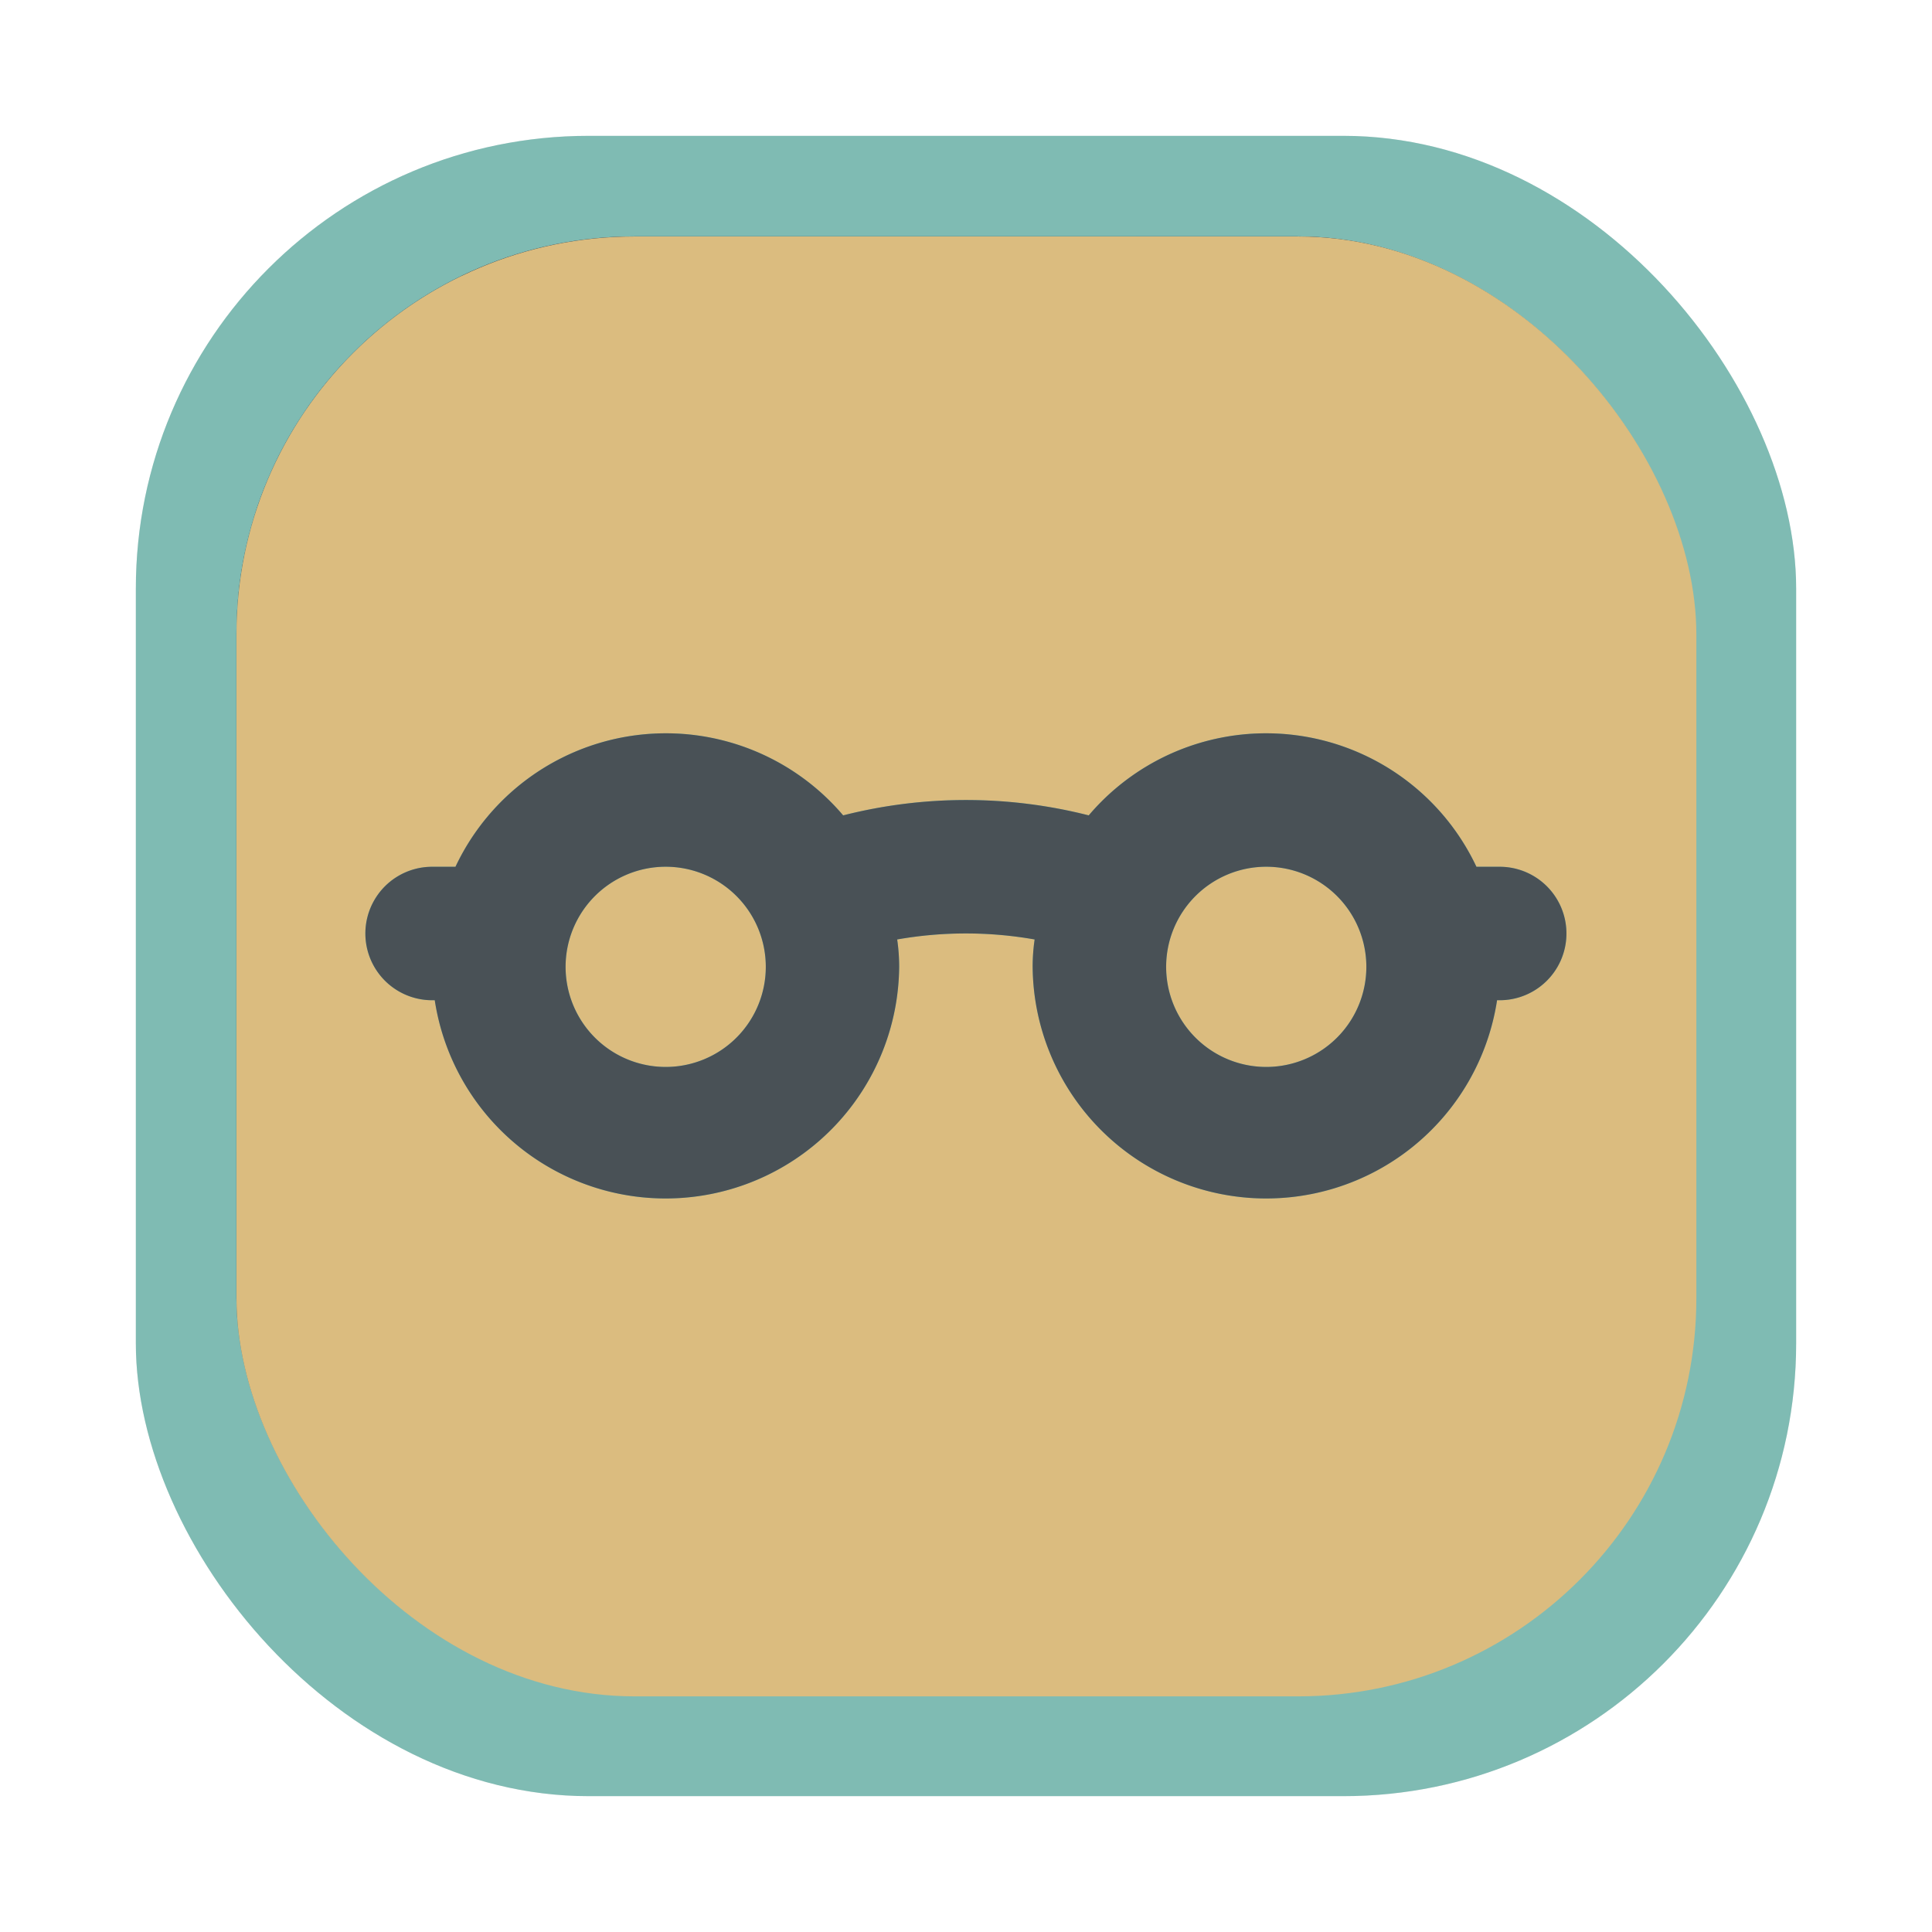 <svg id="svg2602" version="1.1" viewBox="0 0 64 64" xmlns="http://www.w3.org/2000/svg" xmlns:xlink="http://www.w3.org/1999/xlink">
    <defs id="defs2540">
        <style id="style2528" type="text/css"/>
        <filter id="filter1057" x="-.027" y="-.027" width="1.054" height="1.054" color-interpolation-filters="sRGB">
            <feGaussianBlur id="feGaussianBlur2530" stdDeviation="0.619"/>
        </filter>
        <filter id="filter9387" x="-.046" y="-.046" width="1.092" height="1.092" color-interpolation-filters="sRGB">
            <feFlood id="feFlood9377" flood-color="rgb(0,0,0)" result="flood"/>
            <feComposite id="feComposite9379" in="flood" in2="SourceGraphic" operator="out" result="composite1"/>
            <feGaussianBlur id="feGaussianBlur9381" in="composite1" result="blur" stdDeviation="1"/>
            <feOffset id="feOffset9383" dx="2.77556e-17" dy="0" result="offset"/>
            <feComposite id="feComposite9385" in="offset" in2="SourceGraphic" operator="in" result="composite2"/>
        </filter>
        <linearGradient id="linearGradient14605" x1="-77.167" x2="-28.829" y1="10.583" y2="58.921" gradientTransform="translate(84.998,-2.752)" gradientUnits="userSpaceOnUse">
            <stop id="stop14601" stop-color="#384b55" offset="0"/>
            <stop id="stop14599" stop-color="#384b55" offset="1"/>
        </linearGradient>
        <filter id="filter1585" x="-.139" y="-.072" width="1.279" height="1.144" color-interpolation-filters="sRGB">
            <feFlood id="feFlood1575" flood-color="rgb(0,0,0)" flood-opacity=".302" result="flood"/>
            <feComposite id="feComposite1577" in="flood" in2="SourceGraphic" operator="in" result="composite1"/>
            <feGaussianBlur id="feGaussianBlur1579" in="composite1" result="blur" stdDeviation="1"/>
            <feOffset id="feOffset1581" dx="2.77556e-17" dy="0" result="offset"/>
            <feComposite id="feComposite1583" in="offset" in2="SourceGraphic" operator="out" result="composite2"/>
        </filter>
        <filter id="filter1597" x="-.273" y="-.098" width="1.547" height="1.196" color-interpolation-filters="sRGB">
            <feFlood id="feFlood1587" flood-color="rgb(0,0,0)" flood-opacity=".302" result="flood"/>
            <feComposite id="feComposite1589" in="flood" in2="SourceGraphic" operator="in" result="composite1"/>
            <feGaussianBlur id="feGaussianBlur1591" in="composite1" result="blur" stdDeviation="1"/>
            <feOffset id="feOffset1593" dx="2.77556e-17" dy="0" result="offset"/>
            <feComposite id="feComposite1595" in="offset" in2="SourceGraphic" operator="out" result="composite2"/>
        </filter>
        <filter id="filter1609" x="-.614" y="-.051" width="2.229" height="1.102" color-interpolation-filters="sRGB">
            <feFlood id="feFlood1599" flood-color="rgb(0,0,0)" flood-opacity=".302" result="flood"/>
            <feComposite id="feComposite1601" in="flood" in2="SourceGraphic" operator="in" result="composite1"/>
            <feGaussianBlur id="feGaussianBlur1603" in="composite1" result="blur" stdDeviation="1"/>
            <feOffset id="feOffset1605" dx="2.77556e-17" dy="0" result="offset"/>
            <feComposite id="feComposite1607" in="offset" in2="SourceGraphic" operator="out" result="composite2"/>
        </filter>
        <filter id="filter1621" x="-.291" y="-.059" width="1.582" height="1.117" color-interpolation-filters="sRGB">
            <feFlood id="feFlood1611" flood-color="rgb(0,0,0)" flood-opacity=".302" result="flood"/>
            <feComposite id="feComposite1613" in="flood" in2="SourceGraphic" operator="in" result="composite1"/>
            <feGaussianBlur id="feGaussianBlur1615" in="composite1" result="blur" stdDeviation="1"/>
            <feOffset id="feOffset1617" dx="2.77556e-17" dy="0" result="offset"/>
            <feComposite id="feComposite1619" in="offset" in2="SourceGraphic" operator="out" result="composite2"/>
        </filter>
        <filter id="filter1633" x="-.172" y="-.051" width="1.343" height="1.102" color-interpolation-filters="sRGB">
            <feFlood id="feFlood1623" flood-color="rgb(0,0,0)" flood-opacity=".302" result="flood"/>
            <feComposite id="feComposite1625" in="flood" in2="SourceGraphic" operator="in" result="composite1"/>
            <feGaussianBlur id="feGaussianBlur1627" in="composite1" result="blur" stdDeviation="1"/>
            <feOffset id="feOffset1629" dx="2.77556e-17" dy="0" result="offset"/>
            <feComposite id="feComposite1631" in="offset" in2="SourceGraphic" operator="out" result="composite2"/>
        </filter>
        <filter id="filter2061" x="-.027" y="-.027" width="1.054" height="1.054" color-interpolation-filters="sRGB">
            <feGaussianBlur id="feGaussianBlur2063" stdDeviation="0.529"/>
        </filter>
        <linearGradient id="linearGradient2126" x1="69.826" x2="118.164" y1="-31.12" y2="17.218" gradientTransform="translate(-61.995,38.951)" gradientUnits="userSpaceOnUse">
            <stop id="stop2120" stop-color="#384b55" stop-opacity=".3" offset="0"/>
            <stop id="stop2122" stop-color="#384b55" offset="1"/>
        </linearGradient>
        <filter id="filter12512" x="-.083" y="-.214" width="1.166" height="1.427" color-interpolation-filters="sRGB">
            <feFlood id="feFlood12502" flood-color="rgb(0,0,0)" flood-opacity=".4" result="flood"/>
            <feComposite id="feComposite12504" in="flood" in2="SourceGraphic" operator="in" result="composite1"/>
            <feGaussianBlur id="feGaussianBlur12506" in="composite1" result="blur" stdDeviation="1"/>
            <feOffset id="feOffset12508" dx="2.77556e-17" dy="0" result="offset"/>
            <feComposite id="feComposite12510" in="offset" in2="SourceGraphic" operator="out" result="composite2"/>
        </filter>
    </defs>
    <rect id="rect2542" x="4.5" y="4.5" width="55" height="55" ry="15" fill="#1e2326" filter="url(#filter1057)" opacity=".3" stroke-linecap="round" stroke-width="2.744"/>
    <g id="g2552" fill="#495156">
        <circle id="circle2546" cx="-1248.7" cy="-1241.6" r="0"/>
        <circle id="circle2548" cx="-1059.5" cy="-1293.3" r="0"/>
        <circle id="circle2550" cx="40.034" cy="-27.737" r="0" fill-rule="evenodd"/>
    </g>
    <style id="style2560" type="text/css">.st0{opacity:0.15;fill:#45443c;}
	.st1{fill:#dbbc7f;}
	.st2{fill:#dbbc7f;}
	.st3{fill:none;stroke:#45443c;stroke-linecap:round;stroke-linejoin:round;stroke-miterlimit:10;}
	.st4{fill:#e69875;}
	.st5{fill:#e69875;}
	.st6{fill:#d699b6;stroke:#45443c;stroke-linecap:round;stroke-linejoin:round;stroke-miterlimit:10;}
	.st7{fill:#d699b6;stroke:#45443c;stroke-linecap:round;stroke-linejoin:round;stroke-miterlimit:10;}
	.st8{fill:#dbbc7f;}
	.st9{fill:#d3c6aa;}
	.st10{fill:#d3c6aa;}
	.st11{fill:#e69875;}
	.st12{fill:#e69875;}
	.st13{fill:#e69875;}
	.st14{fill:#dbbc7f;}
	.st15{fill:#dbbc7f;}
	.st16{fill:#d3c6aa;}
	.st17{fill:#e69875;stroke:#45443c;stroke-linecap:round;stroke-linejoin:round;stroke-miterlimit:10;}
	.st18{fill:#d3c6aa;}
	.st19{fill:#d3c6aa;}
	.st20{fill:#d3c6aa;}
	.st21{fill:#d3c6aa;}
	.st22{fill:#d699b6;}
	.st23{fill:#d699b6;}
	.st24{fill:#dbbc7f;stroke:#45443c;stroke-linecap:round;stroke-linejoin:round;stroke-miterlimit:10;}
	.st25{fill:#a7c080;stroke:#45443c;stroke-linecap:round;stroke-linejoin:round;stroke-miterlimit:10;}
	.st26{fill:#d3c6aa;stroke:#45443c;stroke-linecap:round;stroke-linejoin:round;stroke-miterlimit:10;}
	.st27{fill:#83c092;stroke:#45443c;stroke-linecap:round;stroke-linejoin:round;stroke-miterlimit:10;}
	.st28{fill:#e69875;stroke:#45443c;stroke-linecap:round;stroke-linejoin:round;stroke-miterlimit:10;}
	.st29{fill:#e69875;stroke:#45443c;stroke-linecap:round;stroke-linejoin:round;stroke-miterlimit:10;}
	.st30{fill:#e69875;}
	.st31{fill:#e69875;}
	.st32{fill:none;stroke:#e69875;stroke-linecap:round;stroke-linejoin:round;stroke-miterlimit:10;}
	.st33{fill:#d3c6aa;stroke:#45443c;stroke-linecap:round;stroke-linejoin:round;stroke-miterlimit:10;}
	.st34{fill:#e69875;stroke:#45443c;stroke-linecap:round;stroke-linejoin:round;stroke-miterlimit:10;}
	.st35{fill:#e67e80;}
	.st36{fill:#d3c6aa;stroke:#45443c;stroke-linecap:round;stroke-linejoin:round;stroke-miterlimit:10;}
	.st37{fill:#d3c6aa;}
	.st38{fill:#d699b6;}
	.st39{fill:#dbbc7f;}
	.st40{fill:none;stroke:#e69875;stroke-linecap:round;stroke-linejoin:round;stroke-miterlimit:10;}
	.st41{fill:#dbbc7f;stroke:#45443c;stroke-linecap:round;stroke-linejoin:round;stroke-miterlimit:10;}
	.st42{fill:#a7c080;stroke:#45443c;stroke-linecap:round;stroke-linejoin:round;stroke-miterlimit:10;}
	.st43{fill:#7fbbb3;}
	.st44{fill:#7fbbb3;}
	.st45{fill:#7fbbb3;stroke:#45443c;stroke-linecap:round;stroke-linejoin:round;stroke-miterlimit:10;}
	.st46{fill:#d699b6;}
	.st47{fill:#7fbbb3;stroke:#45443c;stroke-linecap:round;stroke-linejoin:round;stroke-miterlimit:10;}
	.st48{fill:#7fbbb3;stroke:#45443c;stroke-linecap:round;stroke-linejoin:round;stroke-miterlimit:10;}
	.st49{fill:#7fbbb3;}
	.st50{fill:#7fbbb3;}
	.st51{fill:#e69875;}
	.st52{fill:#e69875;stroke:#45443c;stroke-linecap:round;stroke-linejoin:round;stroke-miterlimit:10;}
	.st53{fill:#495156;}
	.st54{fill:#7fbbb3;}
	.st55{fill:#495156;}
	.st56{fill:#495156;}
	.st57{fill:#d3c6aa;stroke:#45443c;stroke-linecap:round;stroke-linejoin:round;stroke-miterlimit:10;}
	.st58{fill:#a7c080;}
	.st59{fill:#e69875;}
	.st60{fill:#a7c080;}
	.st61{fill:#7fbbb3;}
	.st62{fill:#7fbbb3;}
	.st63{fill:#d699b6;stroke:#45443c;stroke-linecap:round;stroke-linejoin:round;stroke-miterlimit:10;}
	.st64{fill:#d699b6;stroke:#45443c;stroke-linecap:round;stroke-linejoin:round;stroke-miterlimit:10;}
	.st65{fill:#a7c080;}
	.st66{fill:#a7c080;}
	.st67{fill:#a7c080;}
	.st68{fill:#7fbbb3;}
	.st69{fill:#7fbbb3;}
	.st70{fill:#d3c6aa;stroke:#45443c;stroke-linecap:round;stroke-linejoin:round;stroke-miterlimit:10;}
	.st71{fill:#d3c6aa;}
	.st72{fill:none;stroke:#45443c;stroke-linejoin:round;stroke-miterlimit:10;}
	.st73{fill:none;stroke:#45443c;stroke-linecap:round;stroke-linejoin:round;stroke-miterlimit:10;}
	.st74{fill:#e67e80;stroke:#45443c;stroke-linecap:round;stroke-linejoin:round;stroke-miterlimit:10;}
	.st75{fill:none;stroke:#45443c;stroke-miterlimit:10;}
	.st76{fill:#e69875;stroke:#45443c;stroke-linecap:round;stroke-linejoin:round;stroke-miterlimit:10;}
	.st77{fill:#45443c;stroke:#45443c;stroke-linecap:round;stroke-linejoin:round;stroke-miterlimit:10;}
	.st78{fill:#d699b6;}
	.st79{fill:#495156;}
	.st80{fill:#495156;stroke:#45443c;stroke-linecap:round;stroke-linejoin:round;stroke-miterlimit:10;}
	.st81{fill:#d699b6;}
	.st82{fill:#e69875;stroke:#45443c;stroke-linecap:round;stroke-linejoin:round;stroke-miterlimit:10;}
	.st83{fill:none;stroke:#45443c;stroke-linejoin:round;stroke-miterlimit:10;}
	.st84{fill:#d699b6;stroke:#45443c;stroke-linecap:round;stroke-linejoin:round;stroke-miterlimit:10;}
	.st85{fill:#d699b6;stroke:#45443c;stroke-linecap:round;stroke-linejoin:round;stroke-miterlimit:10;}
	.st86{fill:#d699b6;}
	.st87{fill:#d3c6aa;stroke:#45443c;stroke-linecap:round;stroke-linejoin:round;stroke-miterlimit:10;}
	.st88{fill:#7fbbb3;}
	.st89{fill:none;stroke:#45443c;stroke-width:1.006;stroke-linecap:round;stroke-linejoin:round;stroke-miterlimit:10;}
	.st90{fill:#7fbbb3;}
	.st91{fill:#7fbbb3;}
	.st92{fill:#7fbbb3;stroke:#45443c;stroke-linecap:round;stroke-linejoin:round;stroke-miterlimit:10;}
	.st93{fill:#a7c080;stroke:#45443c;stroke-linecap:round;stroke-linejoin:round;stroke-miterlimit:10;}
	.st94{fill:#d3c6aa;stroke:#45443c;stroke-linejoin:round;stroke-miterlimit:10;}
	.st95{fill:#d3c6aa;stroke:#45443c;stroke-miterlimit:10;}
	.st96{fill:#384b55;}
	.st97{fill:#7fbbb3;}
	.st98{fill:#7fbbb3;stroke:#45443c;stroke-linecap:round;stroke-linejoin:round;stroke-miterlimit:10;}
	.st99{fill:#7fbbb3;stroke:#45443c;stroke-linecap:round;stroke-linejoin:round;stroke-miterlimit:10;}
	.st100{fill:#d699b6;stroke:#45443c;stroke-linecap:round;stroke-linejoin:round;stroke-miterlimit:10;}
	.st101{fill:#495156;}
	.st102{fill:#495156;}
	.st103{fill:#495156;stroke:#45443c;stroke-linecap:round;stroke-linejoin:round;stroke-miterlimit:10;}
	.st104{fill:#d3c6aa;stroke:#45443c;stroke-linecap:round;stroke-linejoin:round;stroke-miterlimit:10;}
	.st105{fill:#7fbbb3;}
	.st106{fill:#45443c;}
	.st107{fill:#e69875;}
	.st108{fill:#495156;stroke:#45443c;stroke-linecap:round;stroke-linejoin:round;stroke-miterlimit:10;}
	.st109{fill:#dbbc7f;stroke:#45443c;stroke-linecap:round;stroke-linejoin:round;stroke-miterlimit:10;}</style>
    <g id="g2600" fill="#495156">
        <circle id="circle2562" cx="-1084.9" cy="-1267.7" r="0"/>
        <circle id="circle2564" cx="14.693" cy="-2.183" r="0" fill-rule="evenodd"/>
        <circle id="circle2566" cx="-1269.8" cy="-1283" r="0"/>
        <circle id="circle2568" cx="-170.22" cy="-17.475" r="0" fill-rule="evenodd"/>
        <circle id="circle2570" cx="-1230.6" cy="-1370.4" r="0"/>
        <circle id="circle2572" cx="-1122.3" cy="-1430.5" r="0"/>
        <g id="g2586" transform="matrix(3.78 0 0 3.78 -16.748 -103.66)" stroke-width=".265">
            <circle id="circle2574" cx="-330.38" cy="-328.51" r="0"/>
            <circle id="circle2576" cx="-301.71" cy="-344.43" r="0"/>
            <circle id="circle2578" cx="-259.01" cy="-348.26" r="0"/>
            <circle id="circle2580" cx="31.886" cy="-13.442" r="0" fill-rule="evenodd"/>
            <circle id="circle2582" cx="-257.29" cy="-350.65" r="0"/>
            <circle id="circle2584" cx="33.611" cy="-15.826" r="0" fill-rule="evenodd"/>
        </g>
        <g id="g2594" transform="translate(-186.89 -74.879)">
            <circle id="circle2588" cx="-1248.7" cy="-1241.6" r="0"/>
            <circle id="circle2590" cx="-1140.3" cy="-1301.8" r="0"/>
            <circle id="circle2592" cx="-1158.1" cy="-1246" r="0"/>
        </g>
        <circle id="circle2596" cx="-1344.2" cy="-1342.6" r="0"/>
        <circle id="circle2598" cx="-244.64" cy="-77.062" r="0" fill-rule="evenodd"/>
    </g>
    <rect id="rect2544" x="4.5" y="4.5" width="55" height="55" ry="15" fill="#7fbbb3" stroke-linecap="round" stroke-width="2.744"/>
    <rect id="rect10908" x="7.831" y="7.831" width="48.338" height="48.338" ry="13.183" fill="url(#linearGradient14605)" stroke-linecap="round" stroke-width="2.412"/>
    <g id="g2005" transform="translate(-116.776,-68.589)" fill="#7fbbb3">
        <path id="path960" d="m132.043 77.743c-2e-3 9.29e-4 -5e-3 0.003-7e-3 0.004-0.823 0.399-1.599 0.879-2.315 1.432-0.236 0.183-0.465 0.374-0.688 0.572-9e-3 0.007-0.017 0.016-0.025 0.024-0.624 0.556-1.191 1.171-1.699 1.836-0.073 0.096-0.146 0.192-0.216 0.29-0.124 0.172-0.247 0.346-0.363 0.525-0.128 0.197-0.248 0.399-0.365 0.603-0.105 0.181-0.205 0.365-0.301 0.552-0.117 0.229-0.23 0.459-0.334 0.695-0.061 0.138-0.118 0.277-0.174 0.418-0.094 0.235-0.181 0.474-0.261 0.715-0.041 0.122-0.084 0.243-0.122 0.367-0.106 0.353-0.199 0.713-0.276 1.078-0.02 0.093-0.035 0.189-0.053 0.283-0.057 0.304-0.104 0.613-0.14 0.924-0.017 0.148-0.037 0.295-0.049 0.445-6e-3 0.074-0.011 0.149-0.016 0.223-0.019 0.289-0.031 0.58-0.031 0.873v21.972c0 0.277 0.011 0.554 0.027 0.83 8e-3 0.132 0.019 0.262 0.031 0.392 6e-3 0.066 0.013 0.132 0.02 0.198 0.705 6.63 6.282 11.763 13.105 11.763h0.806v-47.014zm2.126 10.158c0.584 0 1.06 0.487 1.06 1.071-2e-3 0.583-0.476 1.062-1.06 1.062l-5.133-0.004c-0.584 0-1.064-0.477-1.064-1.062 0-0.586 0.479-1.062 1.064-1.062zm0 22.833c0.584 0 1.06 0.487 1.06 1.071-2e-3 0.583-0.476 1.062-1.06 1.062l-5.133-4e-3c-0.584 0-1.064-0.477-1.064-1.062s0.479-1.062 1.064-1.062z" filter="url(#filter1633)"/>
        <path id="path962" d="m139.965 83.807v40.95h8.245v-40.95zm6.578 3.028c0.559 0 1.013 0.487 1.013 1.071-2e-3 0.583-0.455 1.062-1.013 1.062l-4.906-0.004c-0.559 0-1.017-0.477-1.017-1.062s0.458-1.062 1.017-1.062zm0 32.069c0.559 0 1.013 0.487 1.013 1.071-2e-3 0.583-0.455 1.062-1.013 1.062l-4.906-4e-3c-0.559 0-1.017-0.477-1.017-1.062s0.458-1.062 1.017-1.062z" filter="url(#filter1621)"/>
        <path id="path964" d="m149.9 77.743v47.014h3.907v-33.521c-0.071-0.277-0.075-0.565 0-0.839v-12.655zm3.027 2.373c0.244 0 0.443 0.487 0.443 1.071-9.3e-4 0.583-0.199 1.062-0.443 1.062l-2.144-0.004c-0.244 0-0.445-0.477-0.445-1.062 0-0.586 0.201-1.062 0.445-1.062zm0 40.021c0.244 0 0.443 0.487 0.443 1.071-9.3e-4 0.583-0.199 1.062-0.443 1.062l-2.144-4e-3c-0.244 0-0.445-0.477-0.445-1.062 0-0.586 0.201-1.062 0.445-1.062z" filter="url(#filter1609)"/>
        <path id="path966" d="m155.498 100.21v24.548h4.265c1.591 0 3.108-0.292 4.517-0.804z" filter="url(#filter1597)"/>
        <path id="path968" d="m161.418 90.035-7.086 2.181 11.494 31.066c4e-3 -2e-3 7e-3 -4e-3 0.011-6e-3 0.142-0.074 0.282-0.15 0.421-0.229 0.209-0.118 0.412-0.243 0.614-0.372 0.188-0.121 0.374-0.246 0.556-0.376 0.138-0.098 0.273-0.2 0.407-0.303 0.194-0.15 0.384-0.304 0.568-0.465 0.025-0.022 0.049-0.045 0.074-0.067 0.116-0.103 0.232-0.206 0.345-0.312 0.219-0.208 0.429-0.424 0.634-0.646 0.036-0.039 0.072-0.079 0.107-0.118 0.55-0.614 1.045-1.28 1.474-1.99 7e-3 -0.012 0.015-0.023 0.022-0.035 5e-3 -8e-3 0.01-0.017 0.015-0.025 0.173-0.29 0.335-0.587 0.487-0.891zm0.156 2.849c0.434 0.011 0.841 0.314 0.98 0.768 0.169 0.558-0.123 1.149-0.657 1.313l-4.691 1.432c-0.534 0.163-1.112-0.159-1.284-0.719s0.127-1.149 0.661-1.313l4.69-1.442c0.1-0.031 0.201-0.042 0.301-0.04z" filter="url(#filter1585)"/>
    </g>
    <g id="g2017" transform="translate(-62.105,-18.693)" fill="#7fbbb3" filter="url(#filter2061)">
        <path id="path2007" d="m77.372 27.847c-0.002 9.29e-4 -0.005 0.003-0.007 0.004-0.823 0.399-1.599 0.879-2.315 1.432-0.236 0.183-0.465 0.374-0.688 0.572-0.009 0.007-0.017 0.016-0.025 0.024-0.624 0.556-1.191 1.171-1.699 1.836-0.073 0.096-0.146 0.192-0.216 0.29-0.124 0.172-0.247 0.346-0.363 0.525-0.128 0.197-0.248 0.399-0.365 0.603-0.105 0.181-0.205 0.365-0.301 0.552-0.117 0.229-0.23 0.459-0.334 0.695-0.061 0.138-0.118 0.277-0.174 0.418-0.094 0.235-0.181 0.474-0.261 0.715-0.041 0.122-0.084 0.243-0.122 0.367-0.106 0.353-0.199 0.713-0.276 1.078-0.02 0.093-0.035 0.189-0.053 0.283-0.057 0.304-0.104 0.613-0.14 0.924-0.017 0.148-0.037 0.295-0.049 0.445-6e-3 0.074-0.011 0.149-0.016 0.223-0.019 0.289-0.031 0.58-0.031 0.873v21.972c0 0.277 0.011 0.554 0.027 0.83 0.008 0.132 0.019 0.262 0.031 0.392 0.006 0.066 0.014 0.132 0.02 0.198 0.705 6.63 6.282 11.763 13.105 11.763h0.806v-47.014zm2.126 10.158c0.584 0 1.06 0.487 1.06 1.071-0.002 0.583-0.476 1.062-1.06 1.062l-5.133-0.004c-0.584 0-1.064-0.477-1.064-1.062 0-0.586 0.479-1.062 1.064-1.062zm0 22.833c0.584 0 1.06 0.487 1.06 1.071-0.002 0.583-0.476 1.062-1.06 1.062l-5.133-0.004c-0.584 0-1.064-0.477-1.064-1.062 0-0.586 0.479-1.062 1.064-1.062z"/>
        <path id="path2009" d="m85.294 33.911v40.95h8.245v-40.95zm6.578 3.028c0.559 0 1.013 0.487 1.013 1.071-0.002 0.583-0.455 1.062-1.013 1.062l-4.906-0.004c-0.559 0-1.017-0.477-1.017-1.062s0.458-1.062 1.017-1.062zm0 32.069c0.559 0 1.013 0.487 1.013 1.071-0.002 0.583-0.455 1.062-1.013 1.062l-4.906-0.004c-0.559 0-1.017-0.477-1.017-1.062 0-0.586 0.458-1.062 1.017-1.062z"/>
        <path id="path2011" d="m95.229 27.847v47.014h3.907v-33.521c-0.071-0.277-0.075-0.565 0-0.839v-12.655zm3.027 2.373c0.244 0 0.443 0.487 0.443 1.071-9.29e-4 0.583-0.199 1.062-0.443 1.062l-2.144-0.004c-0.244 0-0.445-0.477-0.445-1.062 0-0.586 0.201-1.062 0.445-1.062zm0 40.021c0.244 0 0.443 0.487 0.443 1.071-9.29e-4 0.583-0.199 1.062-0.443 1.062l-2.144-0.004c-0.244 0-0.445-0.477-0.445-1.062 0-0.586 0.201-1.062 0.445-1.062z"/>
        <path id="path2013" d="m100.827 50.314v24.548h4.265c1.591 0 3.108-0.293 4.517-0.804z"/>
        <path id="path2015" d="m106.747 40.139-7.086 2.181 11.494 31.066c4e-3 -0.002 7e-3 -0.004 0.011-0.006 0.142-0.074 0.282-0.15 0.421-0.229 0.209-0.118 0.412-0.243 0.614-0.372 0.188-0.121 0.374-0.246 0.556-0.376 0.138-0.098 0.273-0.2 0.407-0.303 0.194-0.15 0.384-0.304 0.568-0.465 0.025-0.022 0.049-0.045 0.074-0.067 0.116-0.103 0.232-0.206 0.345-0.312 0.219-0.208 0.429-0.424 0.634-0.646 0.036-0.039 0.072-0.078 0.107-0.118 0.55-0.614 1.045-1.28 1.474-1.99 7e-3 -0.012 0.015-0.023 0.022-0.034 5e-3 -0.008 0.01-0.017 0.015-0.025 0.173-0.29 0.335-0.587 0.487-0.891zm0.156 2.849c0.434 0.011 0.841 0.314 0.98 0.768 0.169 0.558-0.123 1.149-0.657 1.313l-4.691 1.432c-0.534 0.163-1.112-0.159-1.284-0.719s0.127-1.149 0.661-1.313l4.69-1.442c0.1-0.031 0.201-0.042 0.301-0.04z"/>
    </g>
    <rect id="rect9752" x="7.831" y="7.831" width="48.338" height="48.338" ry="13.183" fill="url(#linearGradient2126)" stroke-linecap="round" stroke-width="2.412"/>
    <rect id="rect4204" transform="matrix(.93 0 0 .93 2.254 2.254)" x="6" y="6" width="52" height="52" ry="14.182" fill="#dbbc7f" fill-rule="evenodd" filter="url(#filter9387)" stroke-linecap="round" stroke-width="2.595"/>
    <g id="g13867" transform="matrix(1.372,0,0,1.372,-11.905,-11.905)" stroke-width="1.611">
        <path id="path12479" d="m44.889 29.605h-0.564a5.615 5.615 0 0 0-9.361-1.241 12.043 12.043 0 0 0-5.929 0 5.615 5.615 0 0 0-9.361 1.241h-0.564a1.611 1.611 0 0 0 0 3.222h0.064a5.639 5.639 0 0 0 11.213-0.806 4.556 4.556 0 0 0-0.048-0.661 9.57 9.57 0 0 1 3.319 0 4.556 4.556 0 0 0-0.048 0.661 5.639 5.639 0 0 0 11.213 0.806h0.064a1.611 1.611 0 0 0 0-3.222zm-20.139 4.833a2.417 2.417 0 1 1 2.417-2.417 2.417 2.417 0 0 1-2.417 2.417zm14.5 0a2.417 2.417 0 1 1 2.417-2.417 2.417 2.417 0 0 1-2.417 2.417z" fill="#7fbbb3"/>
        <path id="path12488" d="m44.889 29.605h-0.564a5.615 5.615 0 0 0-9.361-1.241 12.043 12.043 0 0 0-5.929 0 5.615 5.615 0 0 0-9.361 1.241h-0.564a1.611 1.611 0 0 0 0 3.222h0.064a5.639 5.639 0 0 0 11.213-0.806 4.556 4.556 0 0 0-0.048-0.661 9.57 9.57 0 0 1 3.319 0 4.556 4.556 0 0 0-0.048 0.661 5.639 5.639 0 0 0 11.213 0.806h0.064a1.611 1.611 0 0 0 0-3.222zm-20.139 4.833a2.417 2.417 0 1 1 2.417-2.417 2.417 2.417 0 0 1-2.417 2.417zm14.5 0a2.417 2.417 0 1 1 2.417-2.417 2.417 2.417 0 0 1-2.417 2.417z" fill="#495156" filter="url(#filter12512)"/>
    </g>
</svg>
